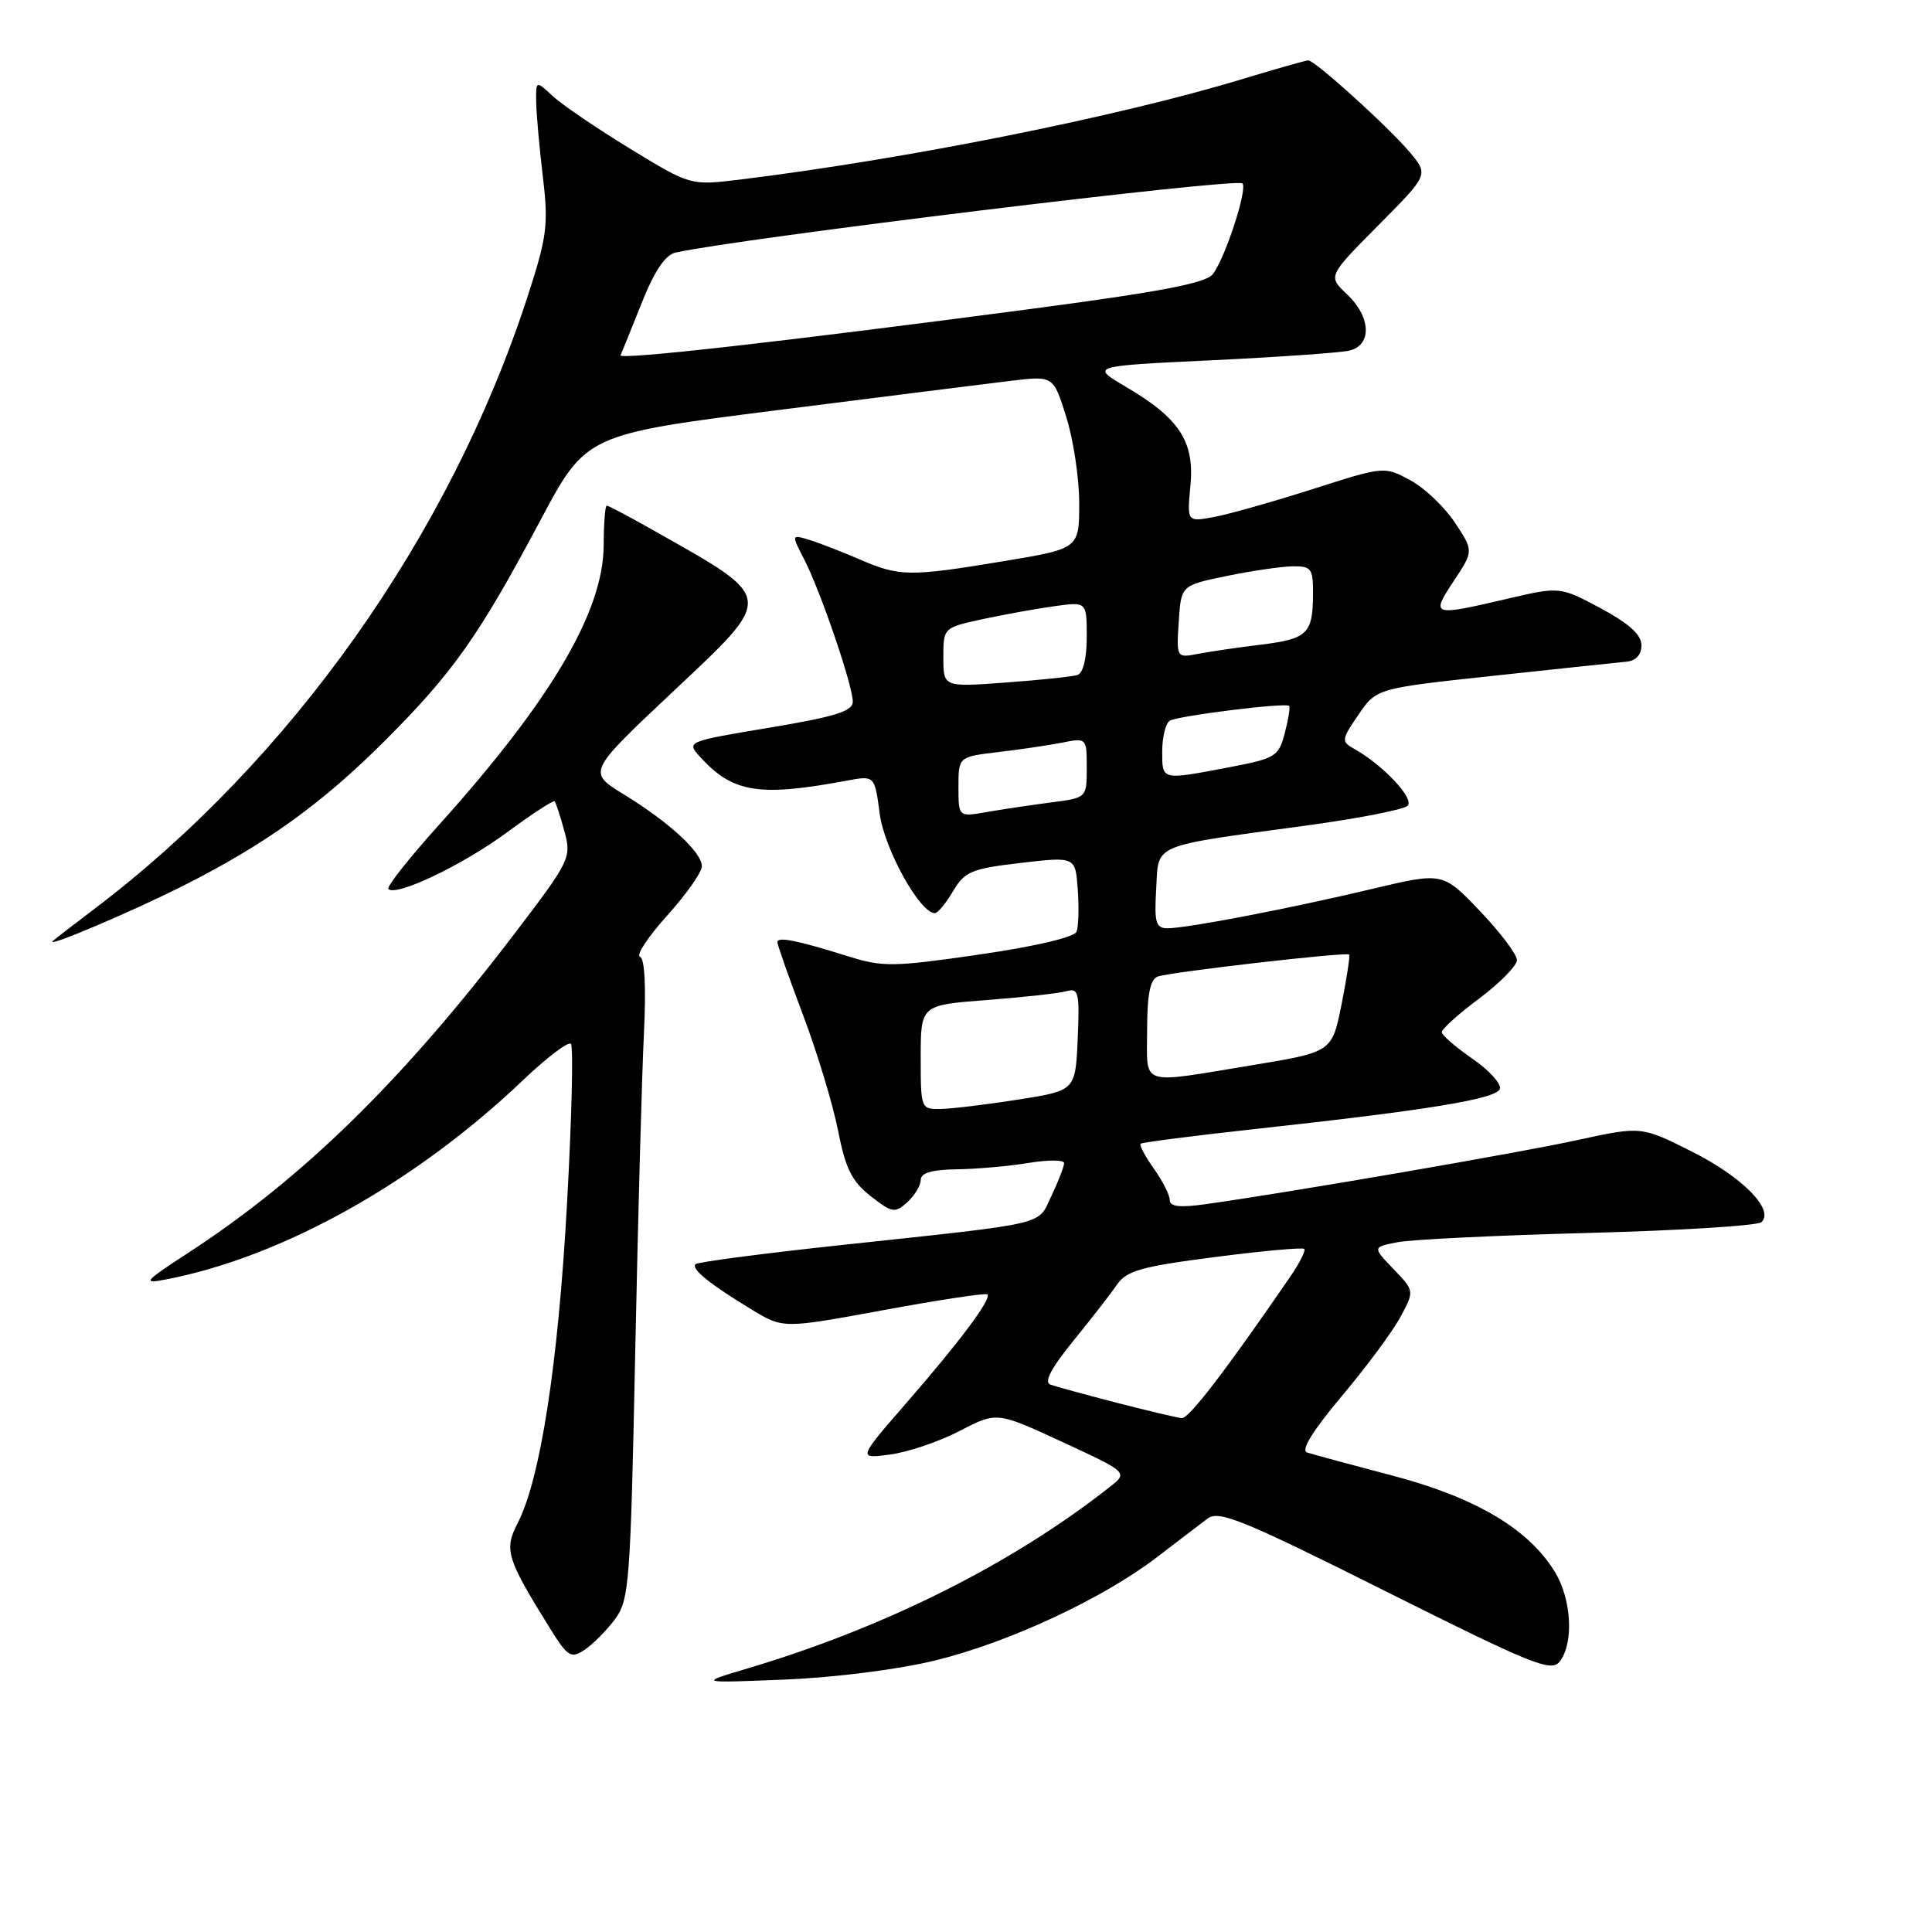 <?xml version="1.0" encoding="UTF-8" standalone="no"?>
<!DOCTYPE svg PUBLIC "-//W3C//DTD SVG 1.1//EN" "http://www.w3.org/Graphics/SVG/1.1/DTD/svg11.dtd" >
<svg xmlns="http://www.w3.org/2000/svg" xmlns:xlink="http://www.w3.org/1999/xlink" version="1.1" viewBox="0 0 256 256">
 <g >
 <path fill="currentColor"
d=" M 124.00 220.00 C 133.74 217.61 146.27 211.76 153.39 206.27 C 156.09 204.20 159.07 201.92 160.02 201.21 C 161.52 200.09 164.73 201.40 183.60 210.85 C 203.18 220.64 205.57 221.61 206.69 220.14 C 208.56 217.68 208.24 211.91 206.03 208.29 C 202.57 202.60 195.51 198.42 184.53 195.53 C 179.01 194.08 173.91 192.70 173.19 192.46 C 172.34 192.17 173.95 189.57 177.78 185.01 C 181.03 181.16 184.52 176.44 185.55 174.53 C 187.43 171.05 187.43 171.05 184.64 168.15 C 181.86 165.25 181.86 165.25 185.18 164.60 C 187.01 164.24 198.40 163.69 210.50 163.37 C 222.60 163.05 232.90 162.41 233.40 161.94 C 235.15 160.30 230.90 155.97 224.22 152.61 C 217.48 149.22 217.48 149.22 208.99 151.07 C 201.17 152.78 170.89 158.00 159.75 159.56 C 156.34 160.04 155.00 159.89 155.00 159.02 C 155.00 158.35 154.05 156.48 152.89 154.85 C 151.73 153.22 150.94 151.73 151.14 151.55 C 151.34 151.37 158.25 150.48 166.50 149.58 C 189.35 147.08 198.30 145.61 198.74 144.28 C 198.96 143.62 197.33 141.82 195.11 140.29 C 192.89 138.76 191.06 137.17 191.04 136.77 C 191.02 136.37 193.25 134.36 196.00 132.31 C 198.75 130.25 201.00 127.96 201.00 127.21 C 201.00 126.46 198.79 123.54 196.09 120.71 C 191.18 115.56 191.18 115.56 181.84 117.78 C 170.93 120.38 157.28 123.00 154.70 123.00 C 153.15 123.00 152.94 122.25 153.20 117.79 C 153.55 111.70 152.30 112.23 173.00 109.40 C 179.88 108.47 185.95 107.29 186.50 106.78 C 187.49 105.87 183.29 101.38 179.41 99.21 C 177.71 98.26 177.74 98.00 180.00 94.71 C 182.39 91.21 182.39 91.21 197.95 89.54 C 206.50 88.62 214.40 87.78 215.50 87.68 C 216.77 87.57 217.50 86.77 217.50 85.50 C 217.50 84.10 215.87 82.63 212.10 80.60 C 206.69 77.71 206.69 77.71 199.60 79.37 C 189.74 81.67 189.57 81.61 192.62 77.00 C 195.27 73.00 195.27 73.00 192.77 69.23 C 191.40 67.16 188.74 64.63 186.85 63.62 C 183.43 61.78 183.39 61.78 173.96 64.80 C 168.76 66.46 162.87 68.13 160.89 68.50 C 157.28 69.17 157.28 69.17 157.74 64.34 C 158.29 58.50 156.29 55.43 149.18 51.25 C 144.50 48.50 144.50 48.50 160.50 47.74 C 169.30 47.32 177.51 46.74 178.75 46.47 C 181.83 45.77 181.69 42.00 178.47 38.98 C 175.95 36.60 175.95 36.60 182.62 29.87 C 189.30 23.15 189.30 23.15 186.81 20.18 C 184.00 16.84 174.24 8.00 173.36 8.00 C 173.05 8.00 169.12 9.11 164.64 10.47 C 148.19 15.47 120.03 21.10 98.00 23.80 C 91.50 24.59 91.50 24.59 83.50 19.71 C 79.10 17.02 74.49 13.89 73.25 12.74 C 71.00 10.65 71.00 10.65 71.05 13.58 C 71.08 15.18 71.48 19.65 71.94 23.50 C 72.69 29.82 72.49 31.37 69.84 39.50 C 59.55 71.05 38.50 100.76 12.50 120.44 C 9.75 122.52 7.28 124.43 7.00 124.69 C 5.95 125.69 17.29 120.88 24.23 117.39 C 35.15 111.89 42.68 106.48 51.07 98.08 C 60.06 89.08 63.44 84.29 71.56 69.03 C 77.66 57.56 77.66 57.56 103.08 54.34 C 117.06 52.56 130.99 50.82 134.03 50.45 C 139.57 49.79 139.57 49.79 141.28 55.23 C 142.23 58.23 143.00 63.38 143.00 66.68 C 143.00 72.69 143.00 72.69 133.05 74.35 C 120.49 76.43 119.22 76.42 113.88 74.11 C 111.47 73.07 108.45 71.90 107.18 71.52 C 104.86 70.82 104.86 70.82 106.55 74.10 C 108.70 78.26 113.00 90.83 113.00 92.97 C 113.00 94.24 110.70 94.96 101.96 96.42 C 91.07 98.23 90.94 98.28 92.71 100.23 C 97.07 105.05 100.50 105.62 112.20 103.44 C 115.90 102.75 115.90 102.75 116.57 107.85 C 117.19 112.52 121.90 121.00 123.87 121.00 C 124.25 121.00 125.34 119.69 126.28 118.09 C 127.83 115.48 128.72 115.11 135.25 114.34 C 142.50 113.50 142.50 113.50 142.81 117.87 C 142.98 120.28 142.91 122.79 142.65 123.46 C 142.38 124.18 137.11 125.42 129.77 126.48 C 118.41 128.13 116.94 128.15 112.43 126.73 C 105.63 124.60 103.00 124.07 103.01 124.84 C 103.01 125.20 104.54 129.55 106.41 134.50 C 108.28 139.45 110.36 146.33 111.04 149.78 C 112.03 154.84 112.88 156.54 115.36 158.49 C 118.22 160.72 118.58 160.78 120.22 159.30 C 121.20 158.41 122.00 157.08 122.00 156.35 C 122.00 155.42 123.47 154.98 126.75 154.94 C 129.36 154.91 133.64 154.53 136.25 154.10 C 138.86 153.67 141.00 153.68 141.00 154.12 C 141.00 154.57 140.25 156.51 139.33 158.43 C 137.42 162.44 139.45 161.97 111.08 165.02 C 100.95 166.11 92.44 167.23 92.16 167.51 C 91.54 168.13 94.07 170.17 99.63 173.54 C 103.77 176.05 103.77 176.05 117.11 173.59 C 124.45 172.24 130.63 171.30 130.84 171.51 C 131.42 172.09 127.22 177.72 120.10 185.90 C 113.66 193.31 113.66 193.31 117.95 192.73 C 120.31 192.42 124.46 191.01 127.16 189.61 C 132.08 187.05 132.08 187.05 140.79 191.08 C 149.50 195.11 149.50 195.11 147.00 197.07 C 134.08 207.23 117.31 215.63 99.14 221.05 C 92.50 223.02 92.50 223.02 104.00 222.55 C 110.66 222.28 119.08 221.21 124.00 220.00 Z  M 81.47 214.58 C 83.38 212.02 83.54 209.90 84.17 179.18 C 84.54 161.21 85.06 142.14 85.33 136.80 C 85.62 130.78 85.43 126.98 84.80 126.77 C 84.25 126.58 85.87 124.13 88.40 121.32 C 90.93 118.51 93.00 115.57 93.00 114.79 C 93.00 112.93 88.68 108.95 82.67 105.27 C 77.85 102.31 77.85 102.31 89.03 91.78 C 102.78 78.83 102.86 79.48 86.65 70.31 C 83.44 68.49 80.63 67.00 80.40 67.00 C 80.18 67.00 80.00 69.36 79.99 72.25 C 79.97 81.00 72.99 92.85 58.08 109.40 C 54.17 113.75 51.19 117.52 51.46 117.80 C 52.49 118.83 61.25 114.65 67.10 110.35 C 70.45 107.88 73.33 106.00 73.49 106.18 C 73.66 106.36 74.24 108.13 74.78 110.12 C 75.74 113.65 75.56 114.02 68.25 123.62 C 53.36 143.17 40.16 156.09 25.00 165.97 C 19.06 169.84 18.80 170.15 22.00 169.53 C 37.39 166.57 55.00 156.74 69.26 143.17 C 72.42 140.15 75.30 137.97 75.65 138.31 C 75.99 138.66 75.76 148.29 75.12 159.72 C 73.95 180.82 71.59 196.03 68.59 201.83 C 66.77 205.35 67.12 206.51 72.85 215.72 C 75.23 219.55 75.65 219.81 77.45 218.62 C 78.54 217.89 80.35 216.08 81.47 214.58 Z  M 148.00 185.88 C 143.88 184.81 139.91 183.73 139.19 183.47 C 138.30 183.16 139.26 181.31 142.19 177.71 C 144.56 174.80 147.18 171.43 148.00 170.23 C 149.27 168.37 151.24 167.82 160.96 166.57 C 167.27 165.75 172.60 165.27 172.82 165.49 C 173.04 165.71 172.20 167.37 170.95 169.19 C 162.34 181.72 157.53 187.99 156.59 187.91 C 155.99 187.86 152.12 186.94 148.00 185.88 Z  M 122.00 140.09 C 122.00 133.18 122.00 133.18 130.75 132.51 C 135.56 132.14 140.31 131.62 141.30 131.34 C 142.92 130.88 143.07 131.50 142.80 137.67 C 142.50 144.50 142.50 144.50 135.00 145.69 C 130.88 146.34 126.26 146.90 124.75 146.94 C 122.01 147.00 122.00 146.98 122.00 140.09 Z  M 152.00 136.47 C 152.00 131.80 152.40 129.78 153.40 129.40 C 154.91 128.82 178.33 126.12 178.77 126.48 C 178.91 126.60 178.46 129.56 177.77 133.05 C 176.50 139.40 176.50 139.40 166.00 141.13 C 150.73 143.64 152.00 144.06 152.00 136.47 Z  M 127.00 104.27 C 127.00 100.28 127.00 100.28 132.30 99.65 C 135.22 99.31 139.04 98.74 140.80 98.39 C 143.97 97.76 144.00 97.79 144.00 101.74 C 144.00 105.72 144.00 105.72 139.25 106.33 C 136.64 106.67 132.81 107.24 130.75 107.60 C 127.00 108.26 127.00 108.26 127.00 104.27 Z  M 154.00 99.56 C 154.00 97.67 154.45 95.84 155.00 95.50 C 156.05 94.85 170.27 93.08 170.81 93.53 C 170.98 93.67 170.73 95.27 170.25 97.10 C 169.44 100.23 169.04 100.49 162.95 101.65 C 153.82 103.39 154.00 103.43 154.00 99.56 Z  M 125.00 87.11 C 125.00 83.17 125.00 83.17 130.25 82.03 C 133.14 81.41 137.41 80.64 139.75 80.32 C 144.00 79.73 144.00 79.73 144.00 84.40 C 144.00 87.26 143.52 89.21 142.75 89.45 C 142.06 89.66 137.79 90.11 133.25 90.44 C 125.00 91.05 125.00 91.05 125.00 87.11 Z  M 156.19 82.38 C 156.50 77.57 156.50 77.57 162.50 76.33 C 165.80 75.65 169.74 75.07 171.25 75.04 C 173.77 75.00 174.00 75.31 173.98 78.75 C 173.96 83.98 173.25 84.67 167.00 85.43 C 163.97 85.80 160.24 86.35 158.69 86.65 C 155.90 87.18 155.88 87.16 156.19 82.38 Z  M 82.23 47.07 C 82.38 46.75 83.62 43.66 85.00 40.21 C 86.70 35.94 88.14 33.78 89.50 33.47 C 97.98 31.58 163.87 23.53 164.63 24.30 C 165.34 25.01 162.37 34.13 160.72 36.31 C 159.80 37.52 153.84 38.66 136.50 40.95 C 103.56 45.30 81.91 47.74 82.23 47.07 Z "/>
</g>
</svg>